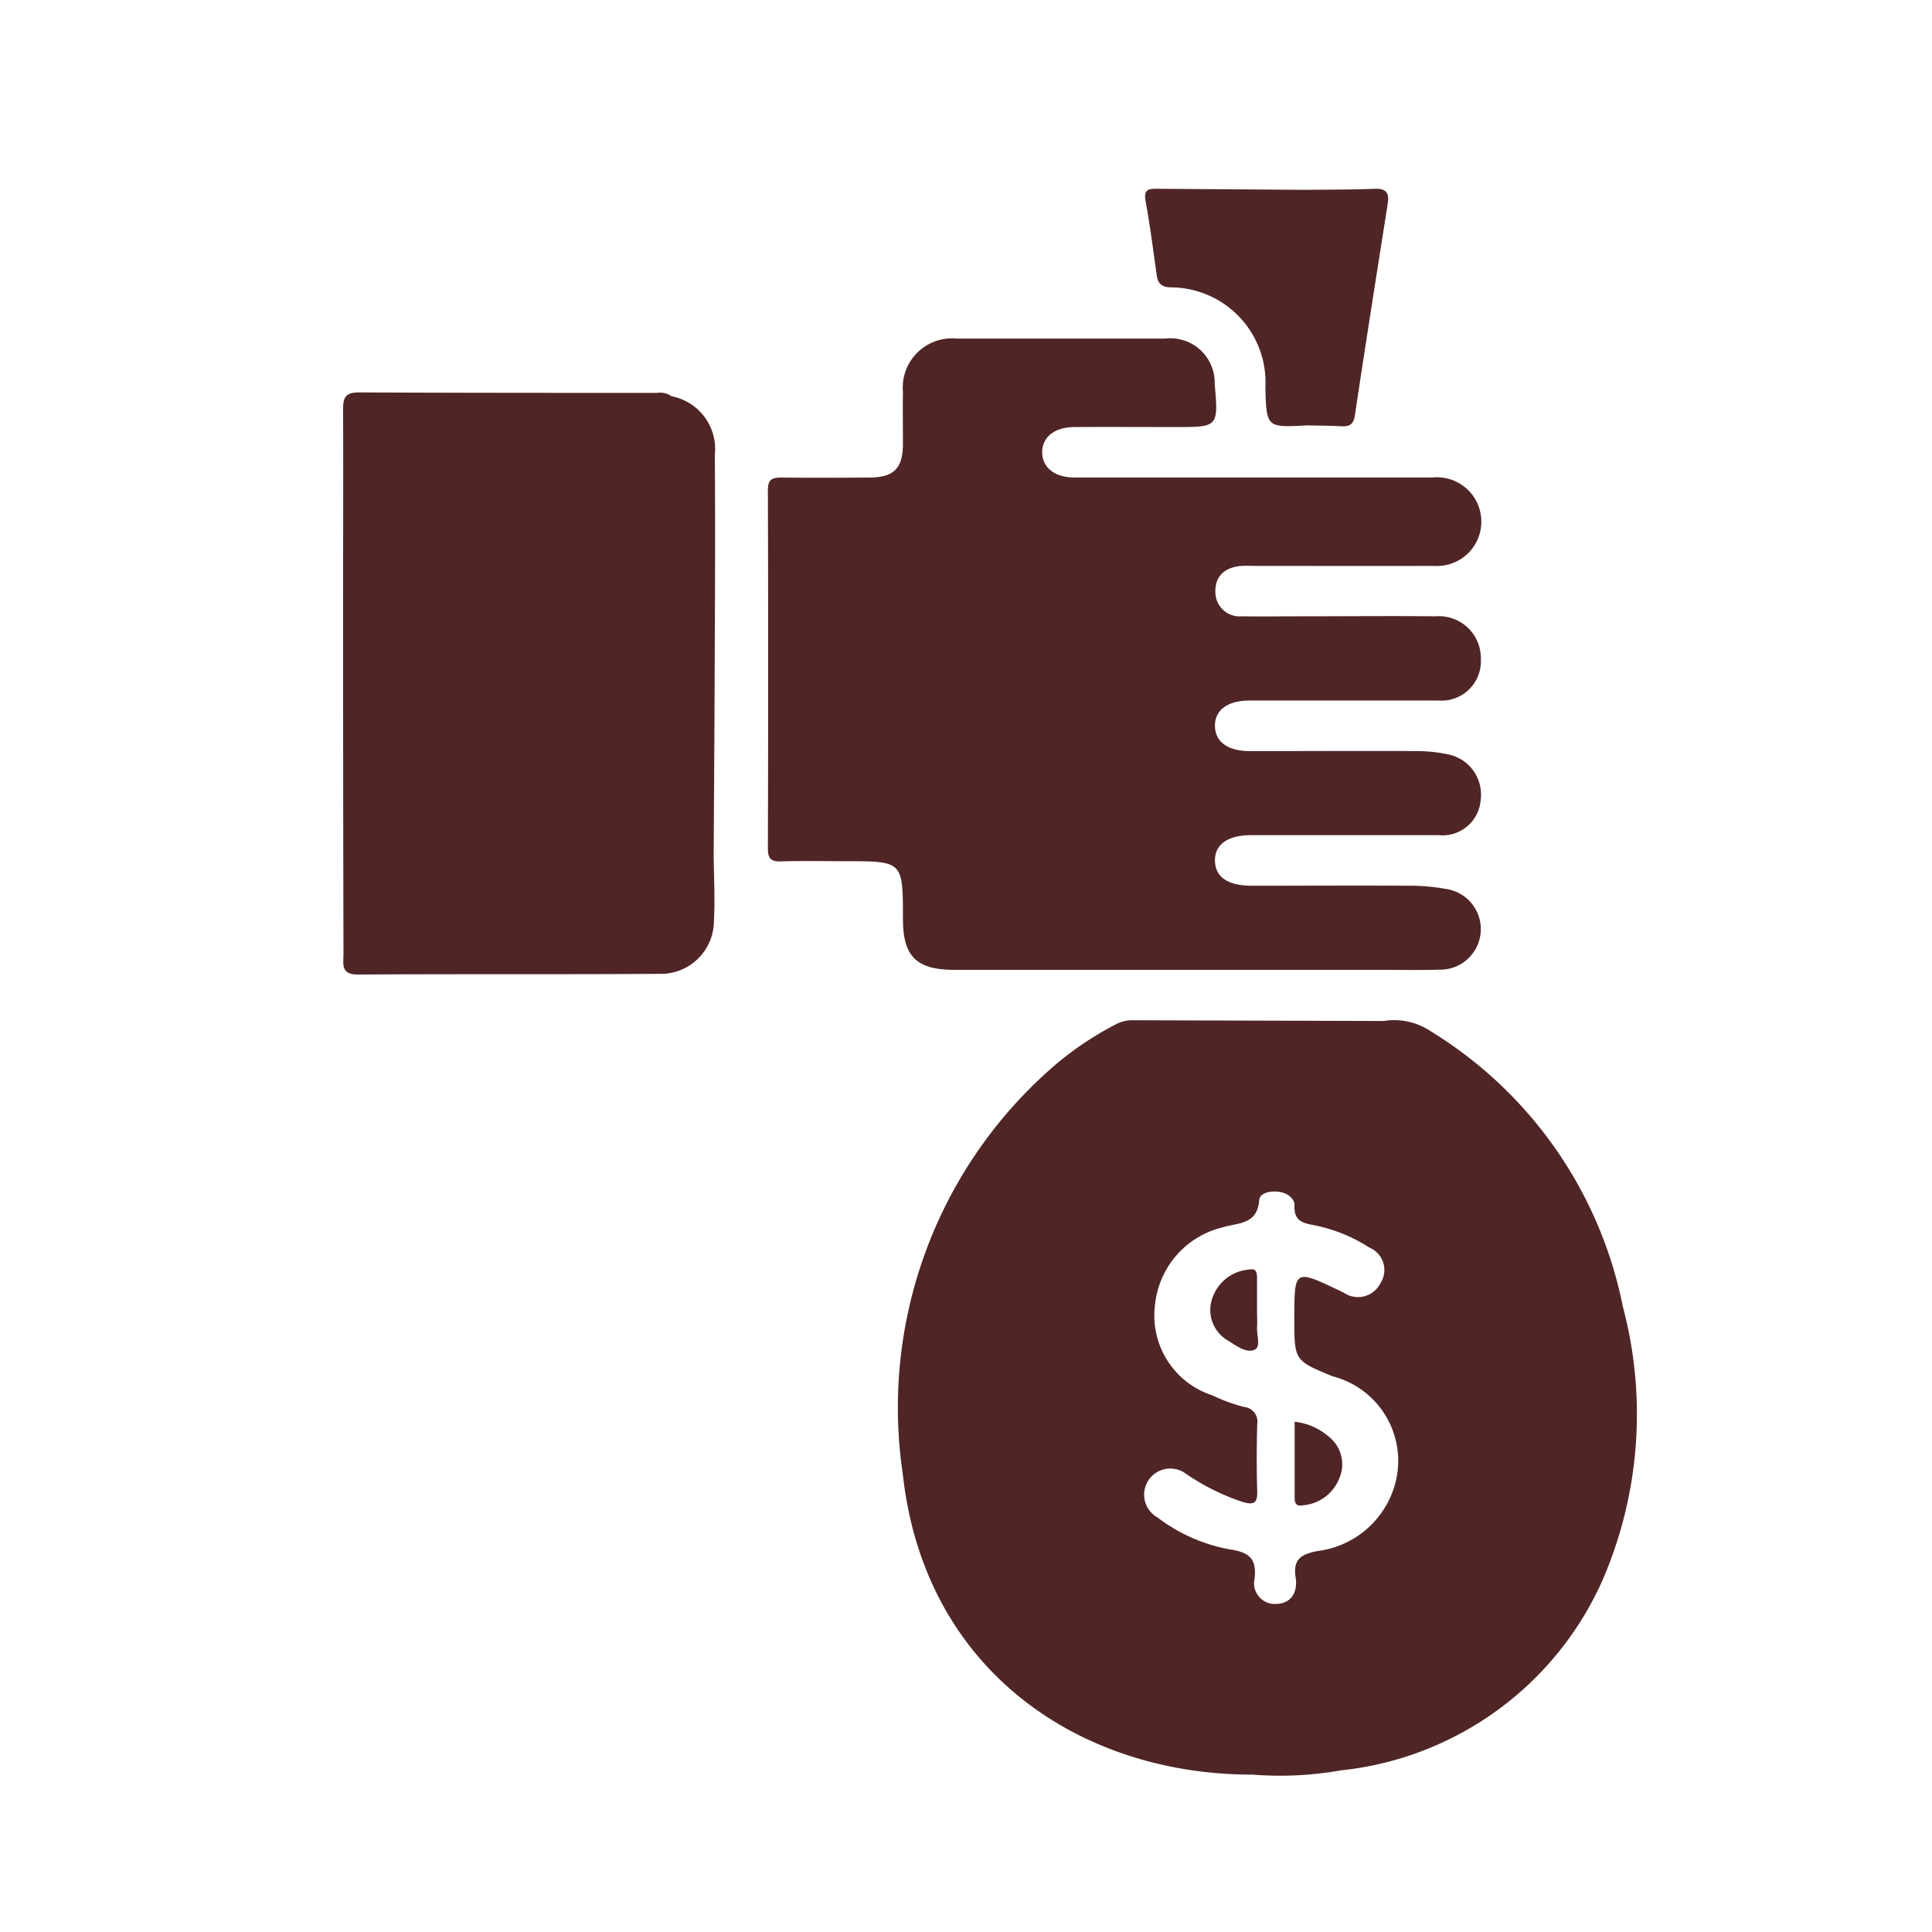<svg xmlns="http://www.w3.org/2000/svg" xmlns:xlink="http://www.w3.org/1999/xlink" width="50" height="50" viewBox="0 0 50 50">
  <defs>
    <style>
      .cls-1 {
        clip-path: url(#clip-icon-sponsor);
      }

      .cls-2 {
        fill: #502526;
      }
    </style>
    <clipPath id="clip-icon-sponsor">
      <rect width="50" height="50"/>
    </clipPath>
  </defs>
  <g id="icon-sponsor" class="cls-1">
    <g id="Group_11" data-name="Group 11" transform="translate(-150 -195)">
      <path id="Path_16" data-name="Path 16" class="cls-2" d="M174.706,220.1q3.08,0,6.16,0h4.96c.472,0,.945.011,1.417-.005a1.05,1.05,0,0,0,.164-2.091,5.016,5.016,0,0,0-.865-.081c-1.381-.009-2.762,0-4.143,0-.62,0-.947-.223-.956-.644s.326-.664.933-.665q2.427,0,4.852,0a.99.99,0,0,0,1.09-.894,1.062,1.062,0,0,0-.859-1.2,3.92,3.92,0,0,0-.81-.082c-1.344-.008-2.689,0-4.033,0h-.273c-.567,0-.893-.239-.9-.646s.322-.661.882-.662c1.635,0,3.271,0,4.906,0a1.02,1.02,0,0,0,1.093-1.08,1.084,1.084,0,0,0-1.167-1.1c-1.18-.012-2.362,0-3.543,0-.49,0-.981.008-1.471,0a.629.629,0,0,1-.689-.625c-.014-.428.264-.653.689-.68.127-.007.255,0,.382,0,1.526,0,3.052.005,4.579,0a1.148,1.148,0,1,0-.031-2.287q-4.632,0-9.266,0c-.515,0-.836-.261-.835-.655s.319-.648.837-.651c.872-.005,1.744,0,2.616,0,1.107,0,1.107,0,1.011-1.122a1.148,1.148,0,0,0-1.277-1.168q-2.7,0-5.4,0a1.275,1.275,0,0,0-1.391,1.381c-.008.455,0,.909,0,1.363-.007.617-.237.848-.858.853-.763.005-1.526.009-2.289,0-.248,0-.348.053-.348.327q.014,4.634,0,9.267c0,.257.069.349.335.34.563-.018,1.126-.005,1.689-.005,1.471,0,1.471,0,1.471,1.5C173.37,219.749,173.712,220.1,174.706,220.1Z"/>
      <path id="Path_17" data-name="Path 17" class="cls-2" d="M168.5,206.767a1.389,1.389,0,0,0-1.122-1.512.484.484,0,0,0-.36-.087c-2.58,0-5.16,0-7.739-.012-.377,0-.4.178-.4.468.008,1.617,0,3.234,0,4.851q0,4.6.01,9.21c0,.264-.077.54.377.536,2.6-.017,5.2,0,7.793-.018a1.373,1.373,0,0,0,1.417-1.362c.031-.56,0-1.124-.006-1.686.01-1.795.023-3.589.028-5.384C168.507,210.1,168.511,208.435,168.5,206.767Z"/>
      <path id="Path_18" data-name="Path 18" class="cls-2" d="M183.505,231.795v1.948c0,.142.023.25.213.214a1.108,1.108,0,0,0,.946-.705.91.91,0,0,0-.28-1.075A1.6,1.6,0,0,0,183.505,231.795Z"/>
      <path id="Path_19" data-name="Path 19" class="cls-2" d="M192,228.818a10.839,10.839,0,0,0-4.959-7.12,1.71,1.71,0,0,0-1.234-.275q-3.242-.009-6.483-.019a.916.916,0,0,0-.466.116,8.33,8.33,0,0,0-1.576,1.063,11.692,11.692,0,0,0-3.917,10.571c.557,5.087,4.592,7.78,9.054,7.773a8.992,8.992,0,0,0,2.276-.109,8.366,8.366,0,0,0,6.775-4.915A10.82,10.82,0,0,0,192,228.818Zm-5.973,4.822a2.386,2.386,0,0,1-1.928,1.5c-.425.082-.641.212-.568.686.057.369-.105.677-.511.684a.536.536,0,0,1-.55-.662c.053-.5-.131-.675-.635-.748a4.384,4.384,0,0,1-1.875-.826.676.676,0,1,1,.733-1.132,5.875,5.875,0,0,0,1.453.724c.276.081.4.064.391-.267-.018-.58-.016-1.162,0-1.742a.383.383,0,0,0-.352-.447,4.737,4.737,0,0,1-.815-.3,2.17,2.17,0,0,1-1.478-2.344,2.3,2.3,0,0,1,1.74-2c.4-.125.907-.063.957-.706.014-.192.289-.244.5-.218s.422.164.413.366c-.018.419.255.45.54.507a4.108,4.108,0,0,1,1.4.574.626.626,0,0,1,.283.921.649.649,0,0,1-.939.251c-.032-.016-.063-.035-.1-.05-1.188-.568-1.188-.568-1.189.708,0,1.092,0,1.092.993,1.5A2.26,2.26,0,0,1,186.027,233.64Z"/>
      <path id="Path_20" data-name="Path 20" class="cls-2" d="M182.532,228.95v-.868c0-.137-.016-.267-.2-.226a1.09,1.09,0,0,0-.946.71.915.915,0,0,0,.4,1.132c.213.129.467.331.683.232.174-.079.044-.392.065-.6C182.542,229.2,182.532,229.077,182.532,228.95Z"/>
      <path id="Path_21" data-name="Path 21" class="cls-2" d="M179.936,202.122c.029.208.113.3.346.315a2.46,2.46,0,0,1,2.466,2.6c.029,1.029.029,1.029,1.088.972.29.007.581.006.87.022.21.011.322-.037.358-.28.274-1.827.562-3.652.85-5.477.043-.273-.031-.4-.334-.388-.58.023-1.16.02-1.74.027q-1.956-.013-3.91-.028c-.215,0-.334.03-.284.306C179.763,200.831,179.845,201.477,179.936,202.122Z"/>
    </g>
  </g>
</svg>
